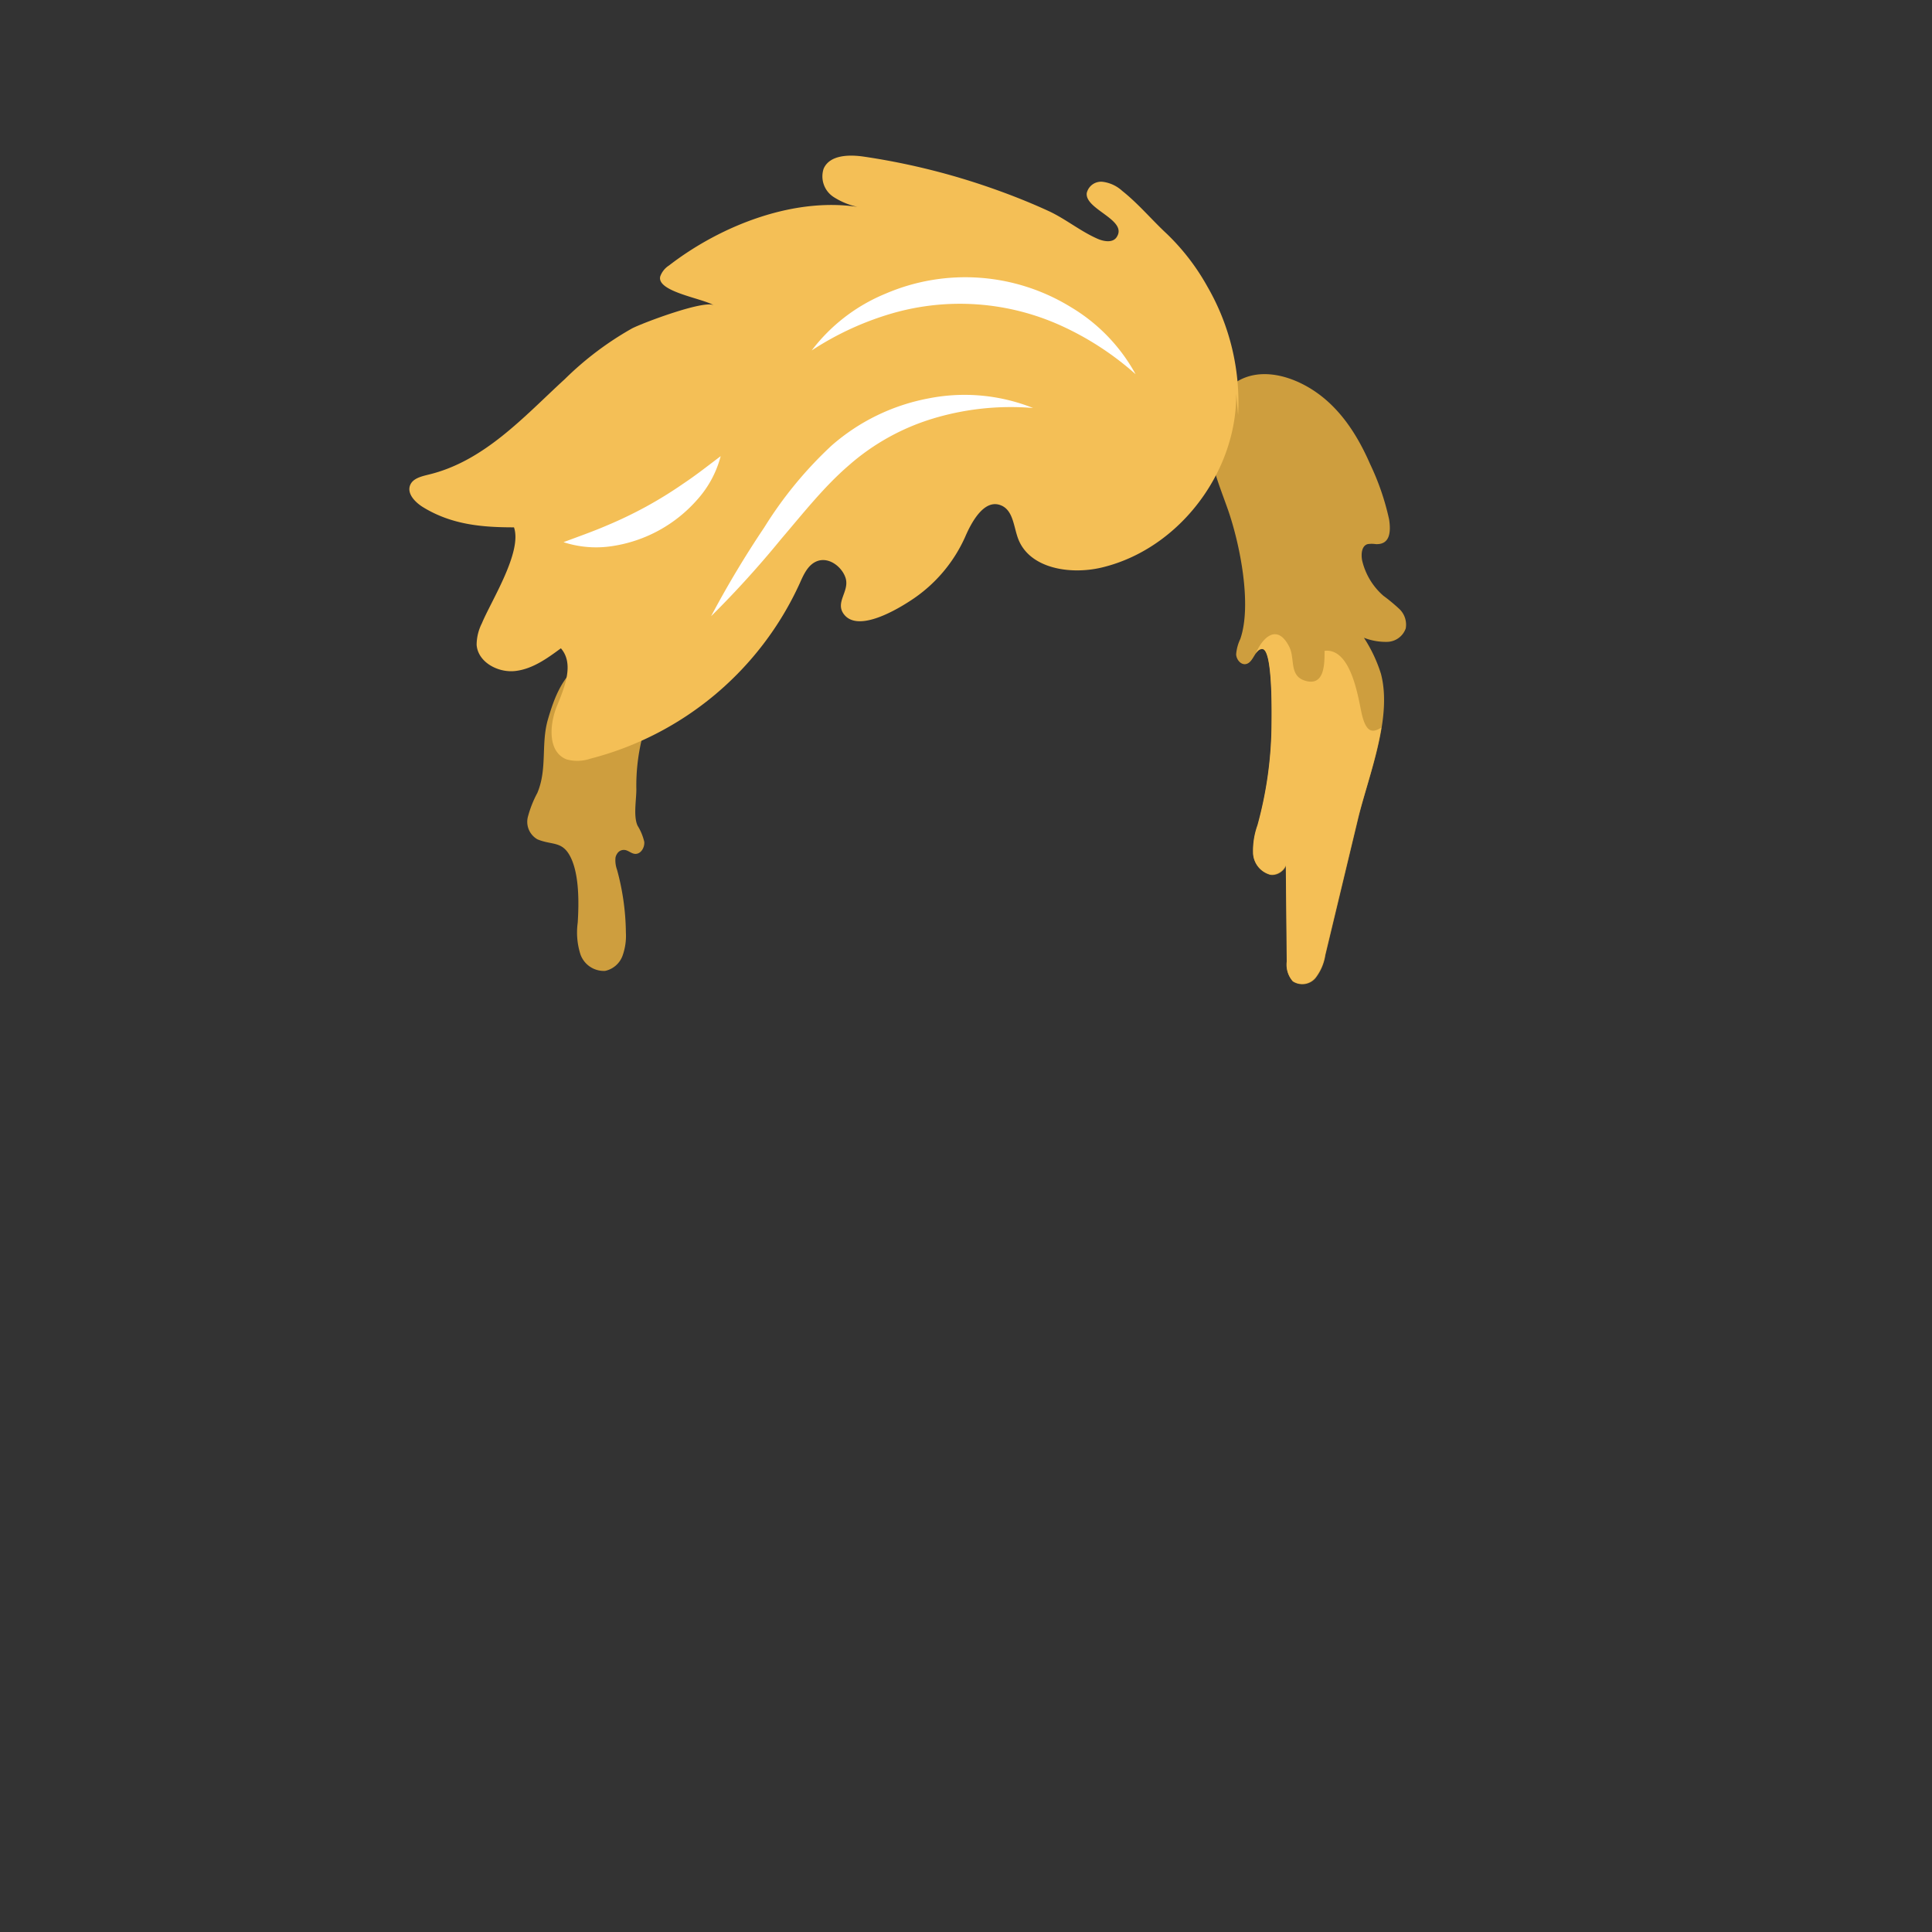 <svg xmlns="http://www.w3.org/2000/svg" viewBox="0 0 288 288"><rect x="0" y="0" width="288" height="288" fill="#333333" stroke="none"/><defs><style>.cls-1{isolation:isolate;}.cls-2{fill:#ce9e3e;}.cls-3{fill:#f4bf56;}.cls-4,.cls-5{mix-blend-mode:soft-light;}.cls-5,.cls-6{fill:#fff;}</style></defs><title>hair_04_blondeМонтажная область 36 копия</title><g class="cls-1"><g id="hair"><g id="hair03"><g id="hair03_blonde" data-name="hair03 blonde"><path class="cls-2" d="M207.07,77.42c.33,2.13,0,3.79-2,3.69a3.91,3.91,0,0,0-1.19,0c-.92.25-1,1.51-.83,2.43a10,10,0,0,0,3.17,5.27,26.36,26.36,0,0,1,2.41,2,3.22,3.22,0,0,1,.92,2.87,3,3,0,0,1-2.72,2,9,9,0,0,1-3.51-.61,21.75,21.75,0,0,1,2.53,5.35c1.76,6.64-1.86,15.22-3.39,21.61l-4.89,20.37a7.36,7.36,0,0,1-1.46,3.4,2.57,2.57,0,0,1-3.37.51,3.72,3.72,0,0,1-.89-2.91l-.15-15.58c.62,1.29-.93,2.84-2.35,2.59a3.45,3.45,0,0,1-2.52-3.13,11.32,11.32,0,0,1,.66-4.22,58,58,0,0,0,2.08-14.59c0-1.5.23-11.57-1.35-11.7-1.15-.1-1.32,1.93-2.44,2.21-.78.2-1.48-.65-1.51-1.44a6.51,6.51,0,0,1,.62-2.29c1.77-5.13-.08-14.19-1.81-19.18-1.82-5.21-4.57-11-1.39-16.35s9.25-4.6,13.89-1.66c4.11,2.61,6.76,6.76,8.66,11.12A37.79,37.79,0,0,1,207.07,77.42Z"/><path class="cls-2" d="M92,127.25a1.59,1.59,0,0,0-.25.6,4.13,4.13,0,0,0,.23,1.8A36.75,36.75,0,0,1,93.3,139a8.76,8.76,0,0,1-.51,3.5,3.56,3.56,0,0,1-2.59,2.23,3.7,3.7,0,0,1-3.68-2.48,10.73,10.73,0,0,1-.4-4.71c.18-2.87.24-7-1-9.63s-2.78-1.86-5-2.79a3,3,0,0,1-1.44-3.31,16.43,16.43,0,0,1,1.42-3.61c1.51-3.56.52-7.29,1.57-10.93,1-3.42,2.23-6.71,5.43-8.69s8.72-2.33,10.45,1.57c1.27,2.87-1.24,7.42-1.91,10.18a29.7,29.7,0,0,0-.78,7.35c0,1.57-.46,4,.18,5.4a8,8,0,0,1,1,2.41c.08.87-.54,1.89-1.42,1.79-.56-.06-1-.56-1.57-.58A1.16,1.16,0,0,0,92,127.25Z"/><path class="cls-3" d="M184.56,61.84A34.41,34.41,0,0,0,180,42.75a33.38,33.38,0,0,0-6.07-7.9c-2.23-2.07-4.25-4.5-6.65-6.4a5.29,5.29,0,0,0-2.84-1.34A2.19,2.19,0,0,0,162,28.78c-.3,2.47,6.25,4,4.43,6.61-.61.87-2,.59-2.94.15-2.47-1.11-4.54-2.82-7-4-2.72-1.26-5.53-2.38-8.36-3.38a103.07,103.07,0,0,0-19.35-4.81c-2.24-.33-5.1-.26-6,1.79a3.66,3.66,0,0,0,1.46,4.21A10.85,10.85,0,0,0,128.77,31c-10-1.91-21.31,2.59-29.05,8.58a3.21,3.21,0,0,0-1.3,1.63c-.56,2.29,6.39,3.27,8,4.31-1.34-.87-10.59,2.6-12.21,3.44a47.52,47.52,0,0,0-10,7.54c-6.07,5.56-12,12.27-20.37,14.26-1,.25-2.26.54-2.68,1.51-.56,1.29.71,2.6,1.91,3.34,4.24,2.59,8.71,3,13.55,3,1.26,3.67-3.39,10.94-4.79,14.31a7.19,7.19,0,0,0-.78,3.2c.18,2.56,3.14,4.18,5.71,3.91s4.78-1.86,6.85-3.39c2,2.29.58,5.76-.57,8.56s-1.42,6.9,1.42,8a5.94,5.94,0,0,0,3.52-.1,47.21,47.21,0,0,0,31.24-26.15c.57-1.29,1.21-2.73,2.51-3.27,1.79-.75,3.79.81,4.32,2.48.62,2-1.62,3.63-.24,5.42,2.14,2.78,8.06-.81,10.08-2.15a22,22,0,0,0,8-9.43c1.05-2.44,2.95-5.71,5.39-4.64,1.76.77,1.82,3.15,2.49,4.94,1.68,4.45,7.72,5.4,12.38,4.32,12.8-3,22-16.73,19.81-29.6"/><g class="cls-4"><path class="cls-5" d="M169.28,55.78a44.2,44.2,0,0,0-11.12-7.24A36.47,36.47,0,0,0,133,46.71,44.51,44.51,0,0,0,121,52.24a26.4,26.4,0,0,1,11-8.46,30.05,30.05,0,0,1,27.63,2A26.38,26.38,0,0,1,169.28,55.78Z"/></g><g class="cls-4"><path class="cls-6" d="M154,60.82a40.1,40.1,0,0,0-14.91,1.57,33.83,33.83,0,0,0-12.58,7c-3.68,3.17-6.79,7.13-10.1,11A148.86,148.86,0,0,1,106,91.86a148.07,148.07,0,0,1,7.93-13.24,59.4,59.4,0,0,1,10-12.17,30.45,30.45,0,0,1,14.48-7.06A27.58,27.58,0,0,1,154,60.82Z"/></g><g class="cls-4"><path class="cls-6" d="M107.43,68a15.56,15.56,0,0,1-3.42,6.4,21,21,0,0,1-12.7,7A15.72,15.72,0,0,1,84,80.82c2.3-.86,4.41-1.6,6.45-2.48a63.31,63.31,0,0,0,5.87-2.82,61.74,61.74,0,0,0,5.53-3.42C103.72,70.86,105.48,69.47,107.43,68Z"/></g><path class="cls-3" d="M202.42,122c1-4,2.73-8.84,3.49-13.53-1.22.72-2.3,1-3-2.45-.51-2.44-1.62-9.45-5.46-9,0,2,0,5.33-2.91,4.45-2.41-.74-1.46-3.3-2.35-5.05-1.76-3.49-3.95-1.49-5,1,.27-.4.58-.72,1-.68,1.57.14,1.37,10.21,1.35,11.7A58.05,58.05,0,0,1,187.45,123a11.31,11.31,0,0,0-.66,4.22,3.45,3.45,0,0,0,2.52,3.13,2.27,2.27,0,0,0,2.36-1.4q.07,7.2.14,14.39a3.72,3.72,0,0,0,.89,2.91,2.57,2.57,0,0,0,3.37-.51,7.36,7.36,0,0,0,1.46-3.4Z"/></g></g></g></g></svg>